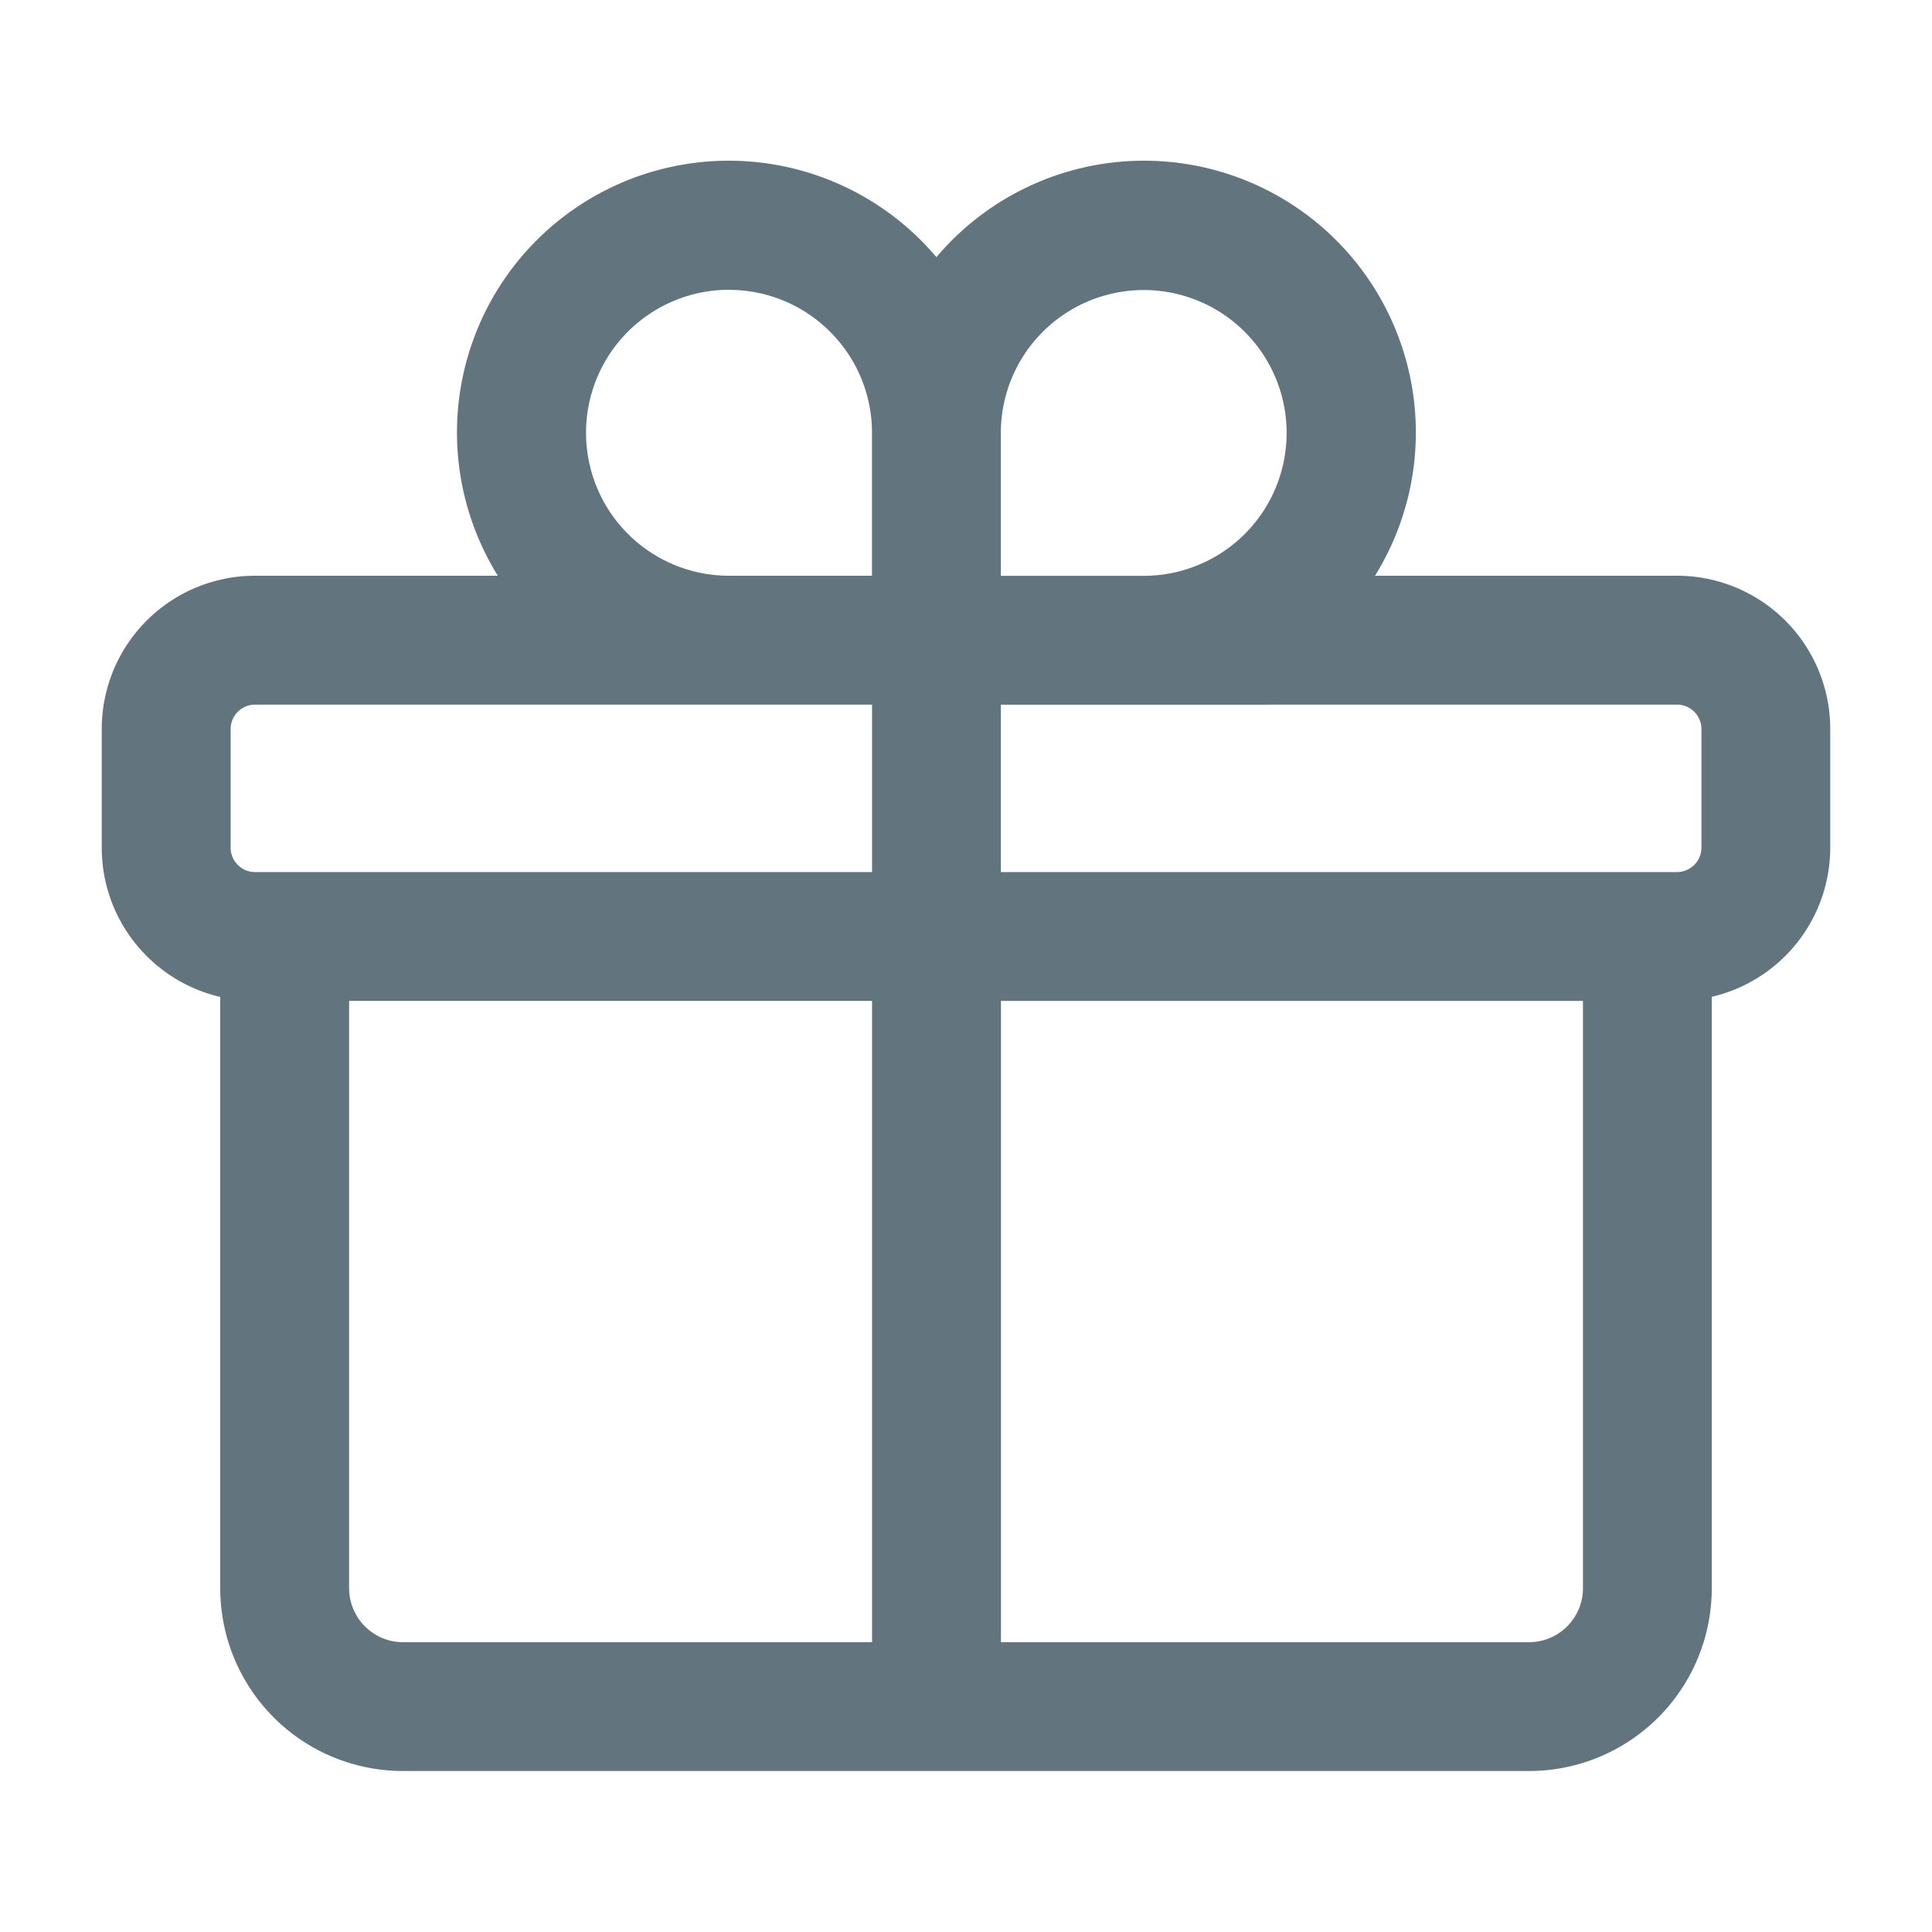 <svg xmlns="http://www.w3.org/2000/svg" fill="none" viewBox="0 0 24 24"><path fill="#62757E" fill-rule="evenodd" d="M9.056 3.6a1.775 1.775 0 1 0 0 3.552h1.776V5.376c0-.98-.795-1.775-1.776-1.775m2.576-.407a3.376 3.376 0 0 0-5.448 3.958H3.168a1.904 1.904 0 0 0-1.904 1.905v1.472c0 .903.628 1.66 1.472 1.855v7.345A2.27 2.27 0 0 0 5.008 22h13.984a2.27 2.27 0 0 0 2.272-2.272v-7.345a1.905 1.905 0 0 0 1.472-1.855V9.056a1.904 1.904 0 0 0-1.905-1.904h-3.75a3.376 3.376 0 0 0-5.448-3.958m.8 5.56v2.079h8.4a.304.304 0 0 0 .303-.304V9.056a.304.304 0 0 0-.304-.303zm7.231 3.68h-7.23V20.4h6.559c.37 0 .671-.3.671-.671zM10.833 20.4v-7.967H4.337v7.296c0 .37.3.671.671.671zm0-9.567v-2.08H3.168a.304.304 0 0 0-.303.304v1.472c0 .168.136.304.303.304zm1.6-3.68h1.776a1.775 1.775 0 1 0-1.776-1.776z" clip-rule="evenodd"/></svg>